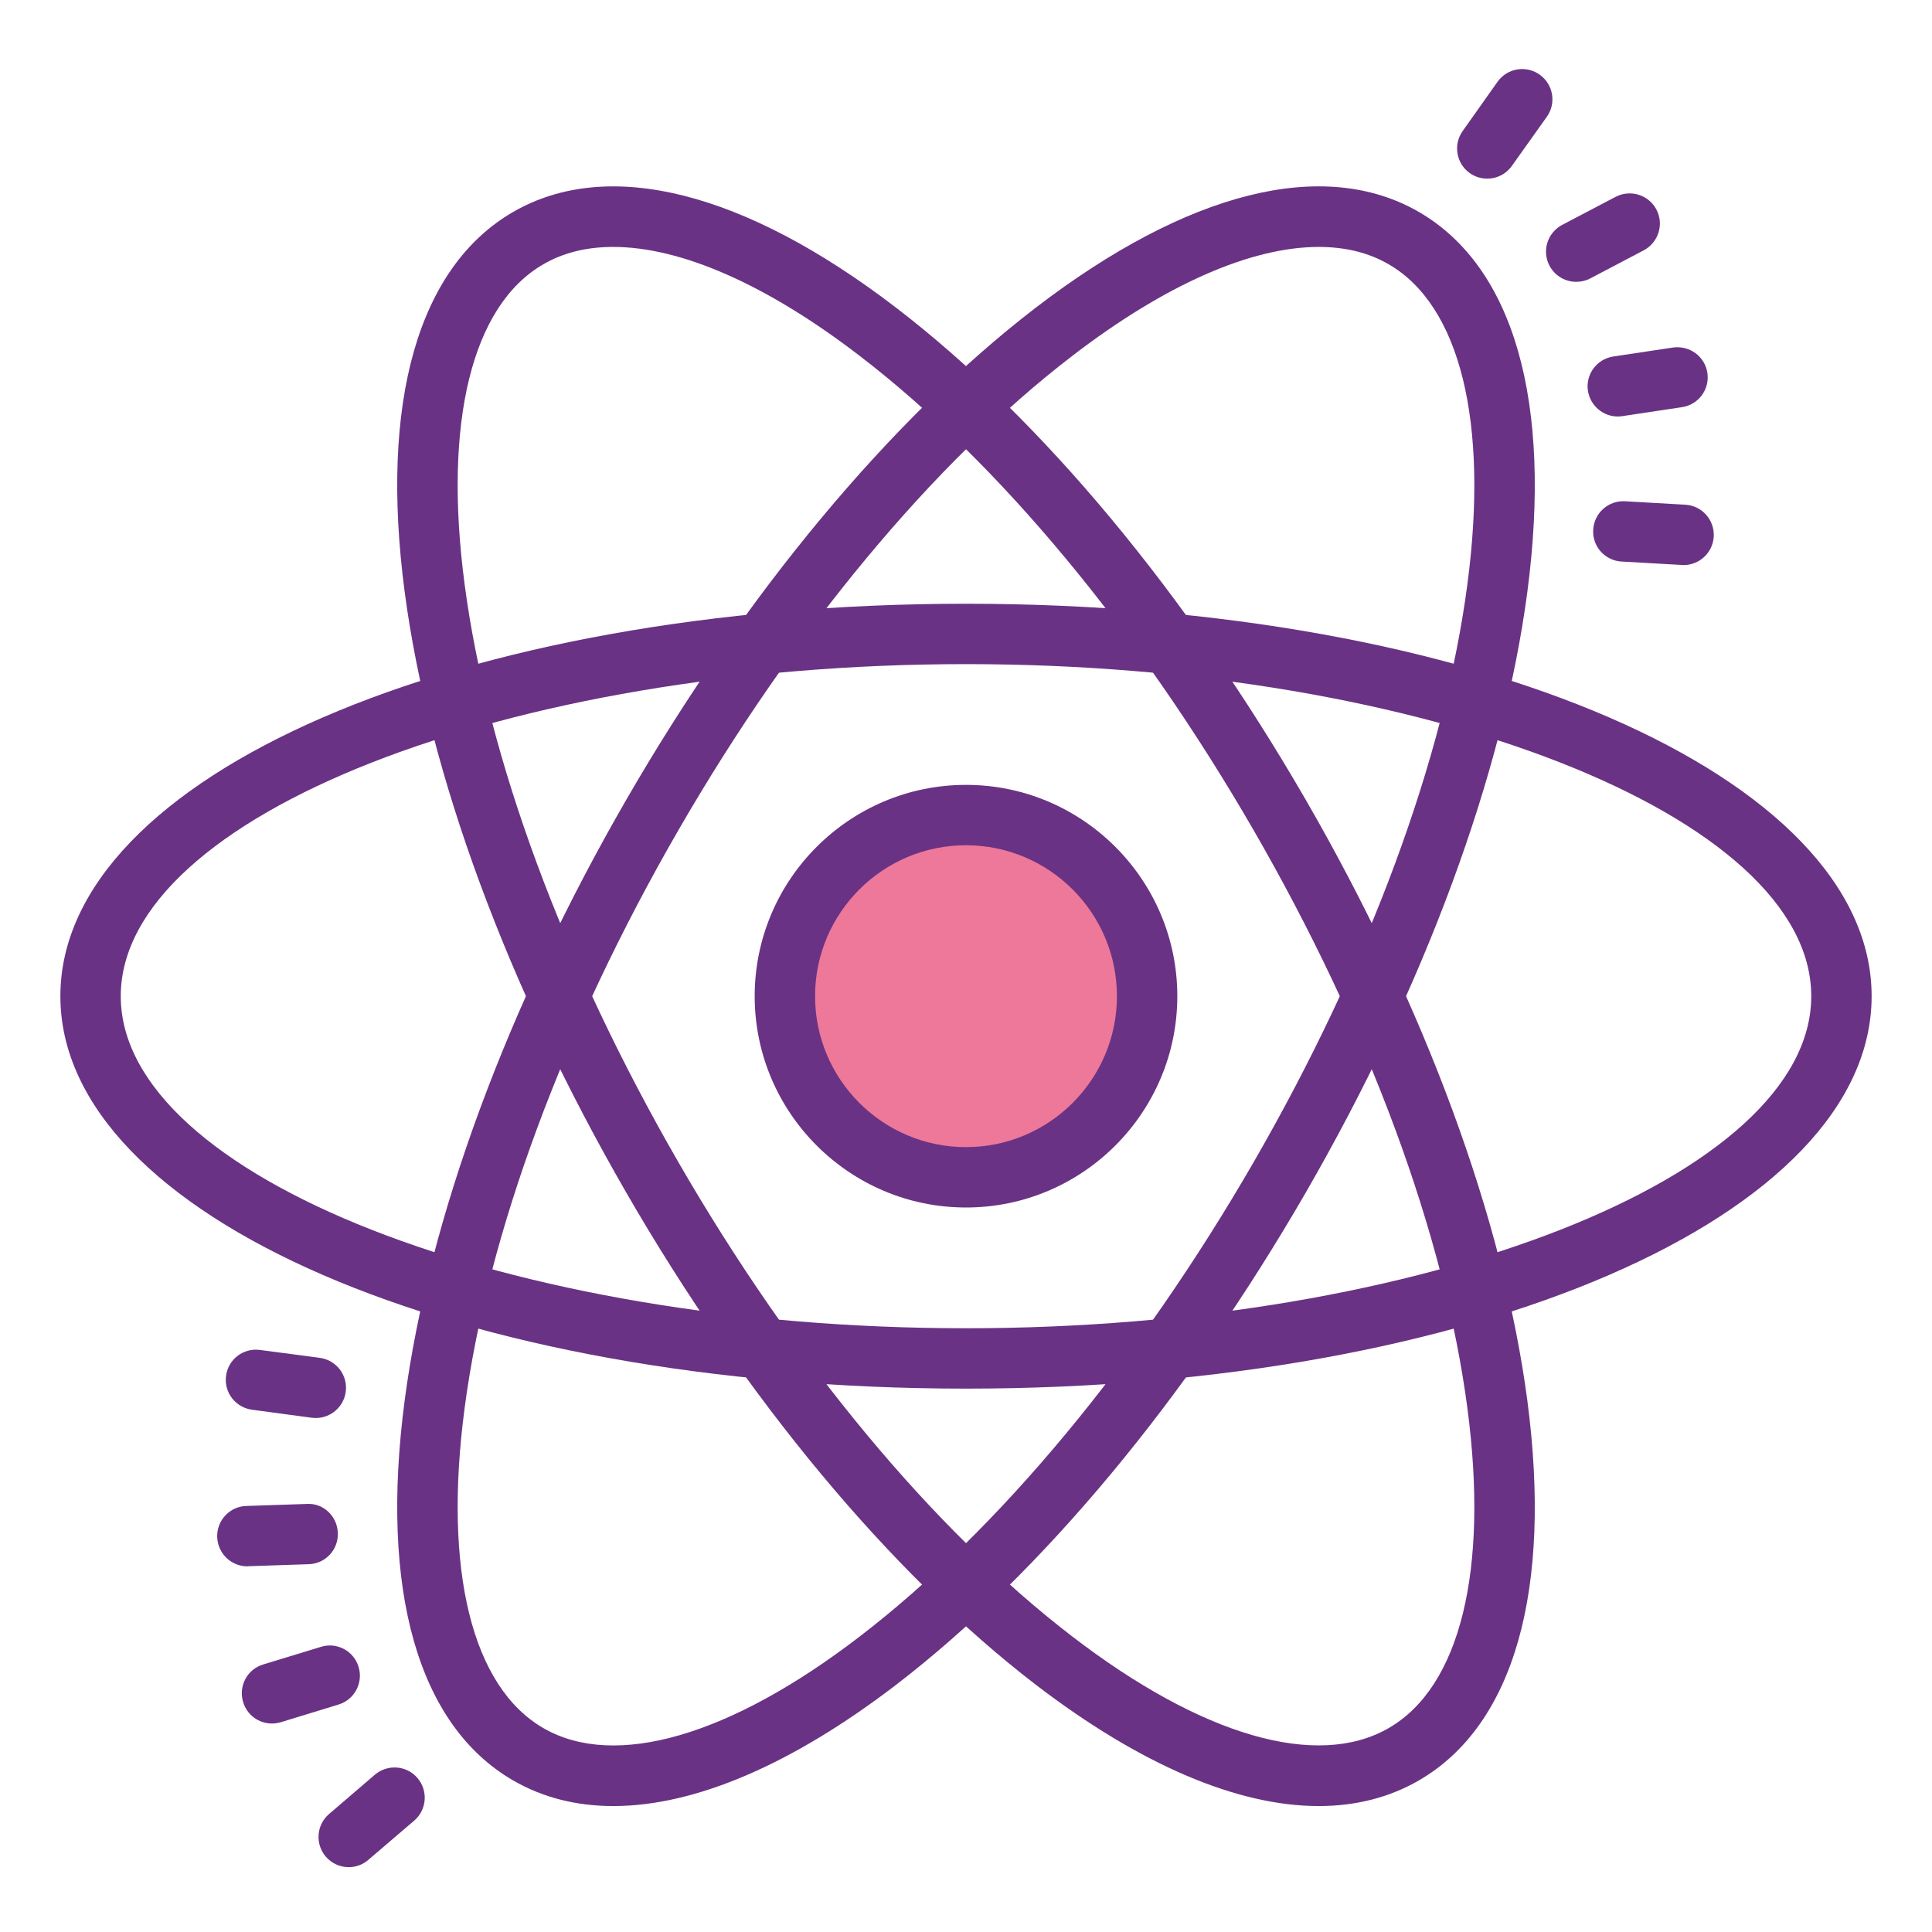 <?xml version="1.0" encoding="UTF-8"?>
<svg xmlns="http://www.w3.org/2000/svg" xmlns:xlink="http://www.w3.org/1999/xlink" width="64pt" height="64pt" viewBox="0 0 64 64" version="1.1">
<g id="surface4534387">
<path style=" stroke:none;fill-rule:nonzero;fill:rgb(92.941%,47.059%,60%);fill-opacity:1;" d="M 38 33 C 38 36.312 35.312 39 32 39 C 28.688 39 26 36.312 26 33 C 26 29.688 28.688 27 32 27 C 35.312 27 38 29.688 38 33 Z M 38 33 "/>
<path style=" stroke:none;fill-rule:nonzero;fill:rgb(41.569%,19.608%,51.765%);fill-opacity:1;" d="M 32 40 C 28.141 40 25 36.859 25 33 C 25 29.141 28.141 26 32 26 C 35.859 26 39 29.141 39 33 C 39 36.859 35.859 40 32 40 Z M 32 28 C 29.242 28 27 30.242 27 33 C 27 35.758 29.242 38 32 38 C 34.758 38 37 35.758 37 33 C 37 30.242 34.758 28 32 28 Z M 32 28 "/>
<path style=" stroke:none;fill-rule:nonzero;fill:rgb(41.569%,19.608%,51.765%);fill-opacity:1;" d="M 32 46 C 15.18 46 2 40.289 2 33 C 2 25.711 15.18 20 32 20 C 48.82 20 62 25.711 62 33 C 62 40.289 48.82 46 32 46 Z M 32 22 C 16.82 22 4 27.035 4 33 C 4 38.965 16.82 44 32 44 C 47.18 44 60 38.965 60 33 C 60 27.035 47.18 22 32 22 Z M 32 22 "/>
<path style=" stroke:none;fill-rule:nonzero;fill:rgb(41.569%,19.608%,51.765%);fill-opacity:1;" d="M 20.316 59.828 C 19.094 59.828 17.98 59.547 17 58.98 C 13.852 57.16 12.574 52.688 13.406 46.383 C 14.199 40.379 16.805 33.32 20.742 26.5 C 24.68 19.68 29.492 13.895 34.297 10.203 C 39.34 6.332 43.852 5.203 47 7.02 C 50.148 8.84 51.426 13.312 50.594 19.617 C 49.801 25.617 47.195 32.68 43.258 39.5 C 39.32 46.32 34.508 52.105 29.703 55.797 C 26.23 58.461 23.012 59.828 20.316 59.828 Z M 43.684 8.18 C 41.449 8.18 38.605 9.418 35.516 11.793 C 30.914 15.324 26.285 20.902 22.473 27.5 C 18.664 34.098 16.148 40.895 15.391 46.645 C 14.68 52.016 15.633 55.879 18 57.246 C 20.367 58.617 24.188 57.508 28.484 54.207 C 33.086 50.676 37.715 45.098 41.527 38.5 C 45.336 31.902 47.852 25.105 48.609 19.355 C 49.32 13.984 48.367 10.121 46 8.754 C 45.336 8.367 44.555 8.18 43.684 8.18 Z M 43.684 8.18 "/>
<path style=" stroke:none;fill-rule:nonzero;fill:rgb(41.569%,19.608%,51.765%);fill-opacity:1;" d="M 43.684 59.828 C 40.988 59.828 37.77 58.461 34.297 55.797 C 29.492 52.105 24.68 46.32 20.742 39.5 C 16.805 32.68 14.199 25.617 13.406 19.613 C 12.574 13.312 13.852 8.84 17 7.02 C 20.148 5.203 24.66 6.336 29.703 10.207 C 34.508 13.895 39.32 19.684 43.258 26.5 C 47.195 33.32 49.801 40.383 50.594 46.387 C 51.426 52.688 50.148 57.16 47 58.98 C 46.02 59.547 44.902 59.828 43.684 59.828 Z M 20.316 8.18 C 19.441 8.18 18.664 8.367 18 8.754 C 15.633 10.117 14.68 13.98 15.391 19.355 C 16.148 25.105 18.664 31.902 22.473 38.5 C 26.285 45.098 30.914 50.676 35.516 54.207 C 39.812 57.508 43.633 58.613 46 57.246 C 48.367 55.883 49.32 52.02 48.609 46.645 C 47.852 40.895 45.336 34.098 41.527 27.5 C 37.715 20.902 33.086 15.324 28.484 11.793 C 25.395 9.418 22.551 8.18 20.316 8.18 Z M 20.316 8.18 "/>
<path style=" stroke:none;fill-rule:nonzero;fill:rgb(41.569%,19.608%,51.765%);fill-opacity:1;" d="M 10.465 46.973 C 10.418 46.973 10.375 46.969 10.328 46.965 L 8.348 46.699 C 7.801 46.625 7.414 46.125 7.488 45.574 C 7.562 45.027 8.062 44.645 8.613 44.719 L 10.594 44.98 C 11.141 45.055 11.527 45.555 11.453 46.105 C 11.387 46.605 10.957 46.973 10.465 46.973 Z M 10.465 46.973 "/>
<path style=" stroke:none;fill-rule:nonzero;fill:rgb(41.569%,19.608%,51.765%);fill-opacity:1;" d="M 8.195 51.887 C 7.656 51.887 7.215 51.461 7.195 50.918 C 7.176 50.367 7.609 49.902 8.16 49.887 L 10.16 49.82 C 10.711 49.781 11.176 50.23 11.191 50.785 C 11.211 51.336 10.781 51.801 10.227 51.816 L 8.227 51.883 C 8.219 51.887 8.207 51.887 8.195 51.887 Z M 8.195 51.887 "/>
<path style=" stroke:none;fill-rule:nonzero;fill:rgb(41.569%,19.608%,51.765%);fill-opacity:1;" d="M 9.008 57.094 C 8.578 57.094 8.184 56.816 8.055 56.387 C 7.891 55.855 8.188 55.297 8.719 55.137 L 10.629 54.555 C 11.16 54.387 11.719 54.688 11.879 55.219 C 12.039 55.746 11.742 56.305 11.215 56.465 L 9.301 57.051 C 9.203 57.078 9.105 57.094 9.008 57.094 Z M 9.008 57.094 "/>
<path style=" stroke:none;fill-rule:nonzero;fill:rgb(41.569%,19.608%,51.765%);fill-opacity:1;" d="M 11.551 61.852 C 11.27 61.852 10.992 61.734 10.793 61.504 C 10.434 61.086 10.48 60.453 10.898 60.094 L 12.418 58.789 C 12.836 58.434 13.469 58.477 13.828 58.898 C 14.188 59.316 14.141 59.949 13.723 60.309 L 12.203 61.609 C 12.016 61.773 11.781 61.852 11.551 61.852 Z M 11.551 61.852 "/>
<path style=" stroke:none;fill-rule:nonzero;fill:rgb(41.569%,19.608%,51.765%);fill-opacity:1;" d="M 55.77 18.719 C 55.75 18.719 55.73 18.719 55.711 18.715 L 53.715 18.602 C 53.164 18.57 52.742 18.098 52.777 17.547 C 52.809 16.992 53.281 16.574 53.832 16.605 L 55.828 16.719 C 56.379 16.75 56.801 17.223 56.77 17.777 C 56.738 18.309 56.297 18.719 55.77 18.719 Z M 55.77 18.719 "/>
<path style=" stroke:none;fill-rule:nonzero;fill:rgb(41.569%,19.608%,51.765%);fill-opacity:1;" d="M 53.59 13.797 C 53.105 13.797 52.68 13.441 52.602 12.945 C 52.52 12.398 52.898 11.891 53.445 11.809 L 55.422 11.512 C 55.969 11.438 56.477 11.805 56.559 12.352 C 56.641 12.898 56.266 13.406 55.719 13.488 L 53.742 13.785 C 53.691 13.793 53.641 13.797 53.59 13.797 Z M 53.59 13.797 "/>
<path style=" stroke:none;fill-rule:nonzero;fill:rgb(41.569%,19.608%,51.765%);fill-opacity:1;" d="M 52.215 9.336 C 51.855 9.336 51.508 9.141 51.328 8.801 C 51.07 8.312 51.262 7.707 51.75 7.449 L 53.52 6.52 C 54.008 6.266 54.613 6.453 54.871 6.941 C 55.129 7.43 54.938 8.035 54.449 8.293 L 52.68 9.223 C 52.531 9.301 52.371 9.336 52.215 9.336 Z M 52.215 9.336 "/>
<path style=" stroke:none;fill-rule:nonzero;fill:rgb(41.569%,19.608%,51.765%);fill-opacity:1;" d="M 49.266 5.918 C 49.066 5.918 48.863 5.859 48.688 5.734 C 48.238 5.414 48.133 4.789 48.453 4.34 L 49.609 2.707 C 49.93 2.258 50.555 2.152 51.004 2.473 C 51.453 2.793 51.562 3.414 51.242 3.867 L 50.082 5.496 C 49.887 5.773 49.578 5.918 49.266 5.918 Z M 49.266 5.918 "/>
</g>
</svg>
